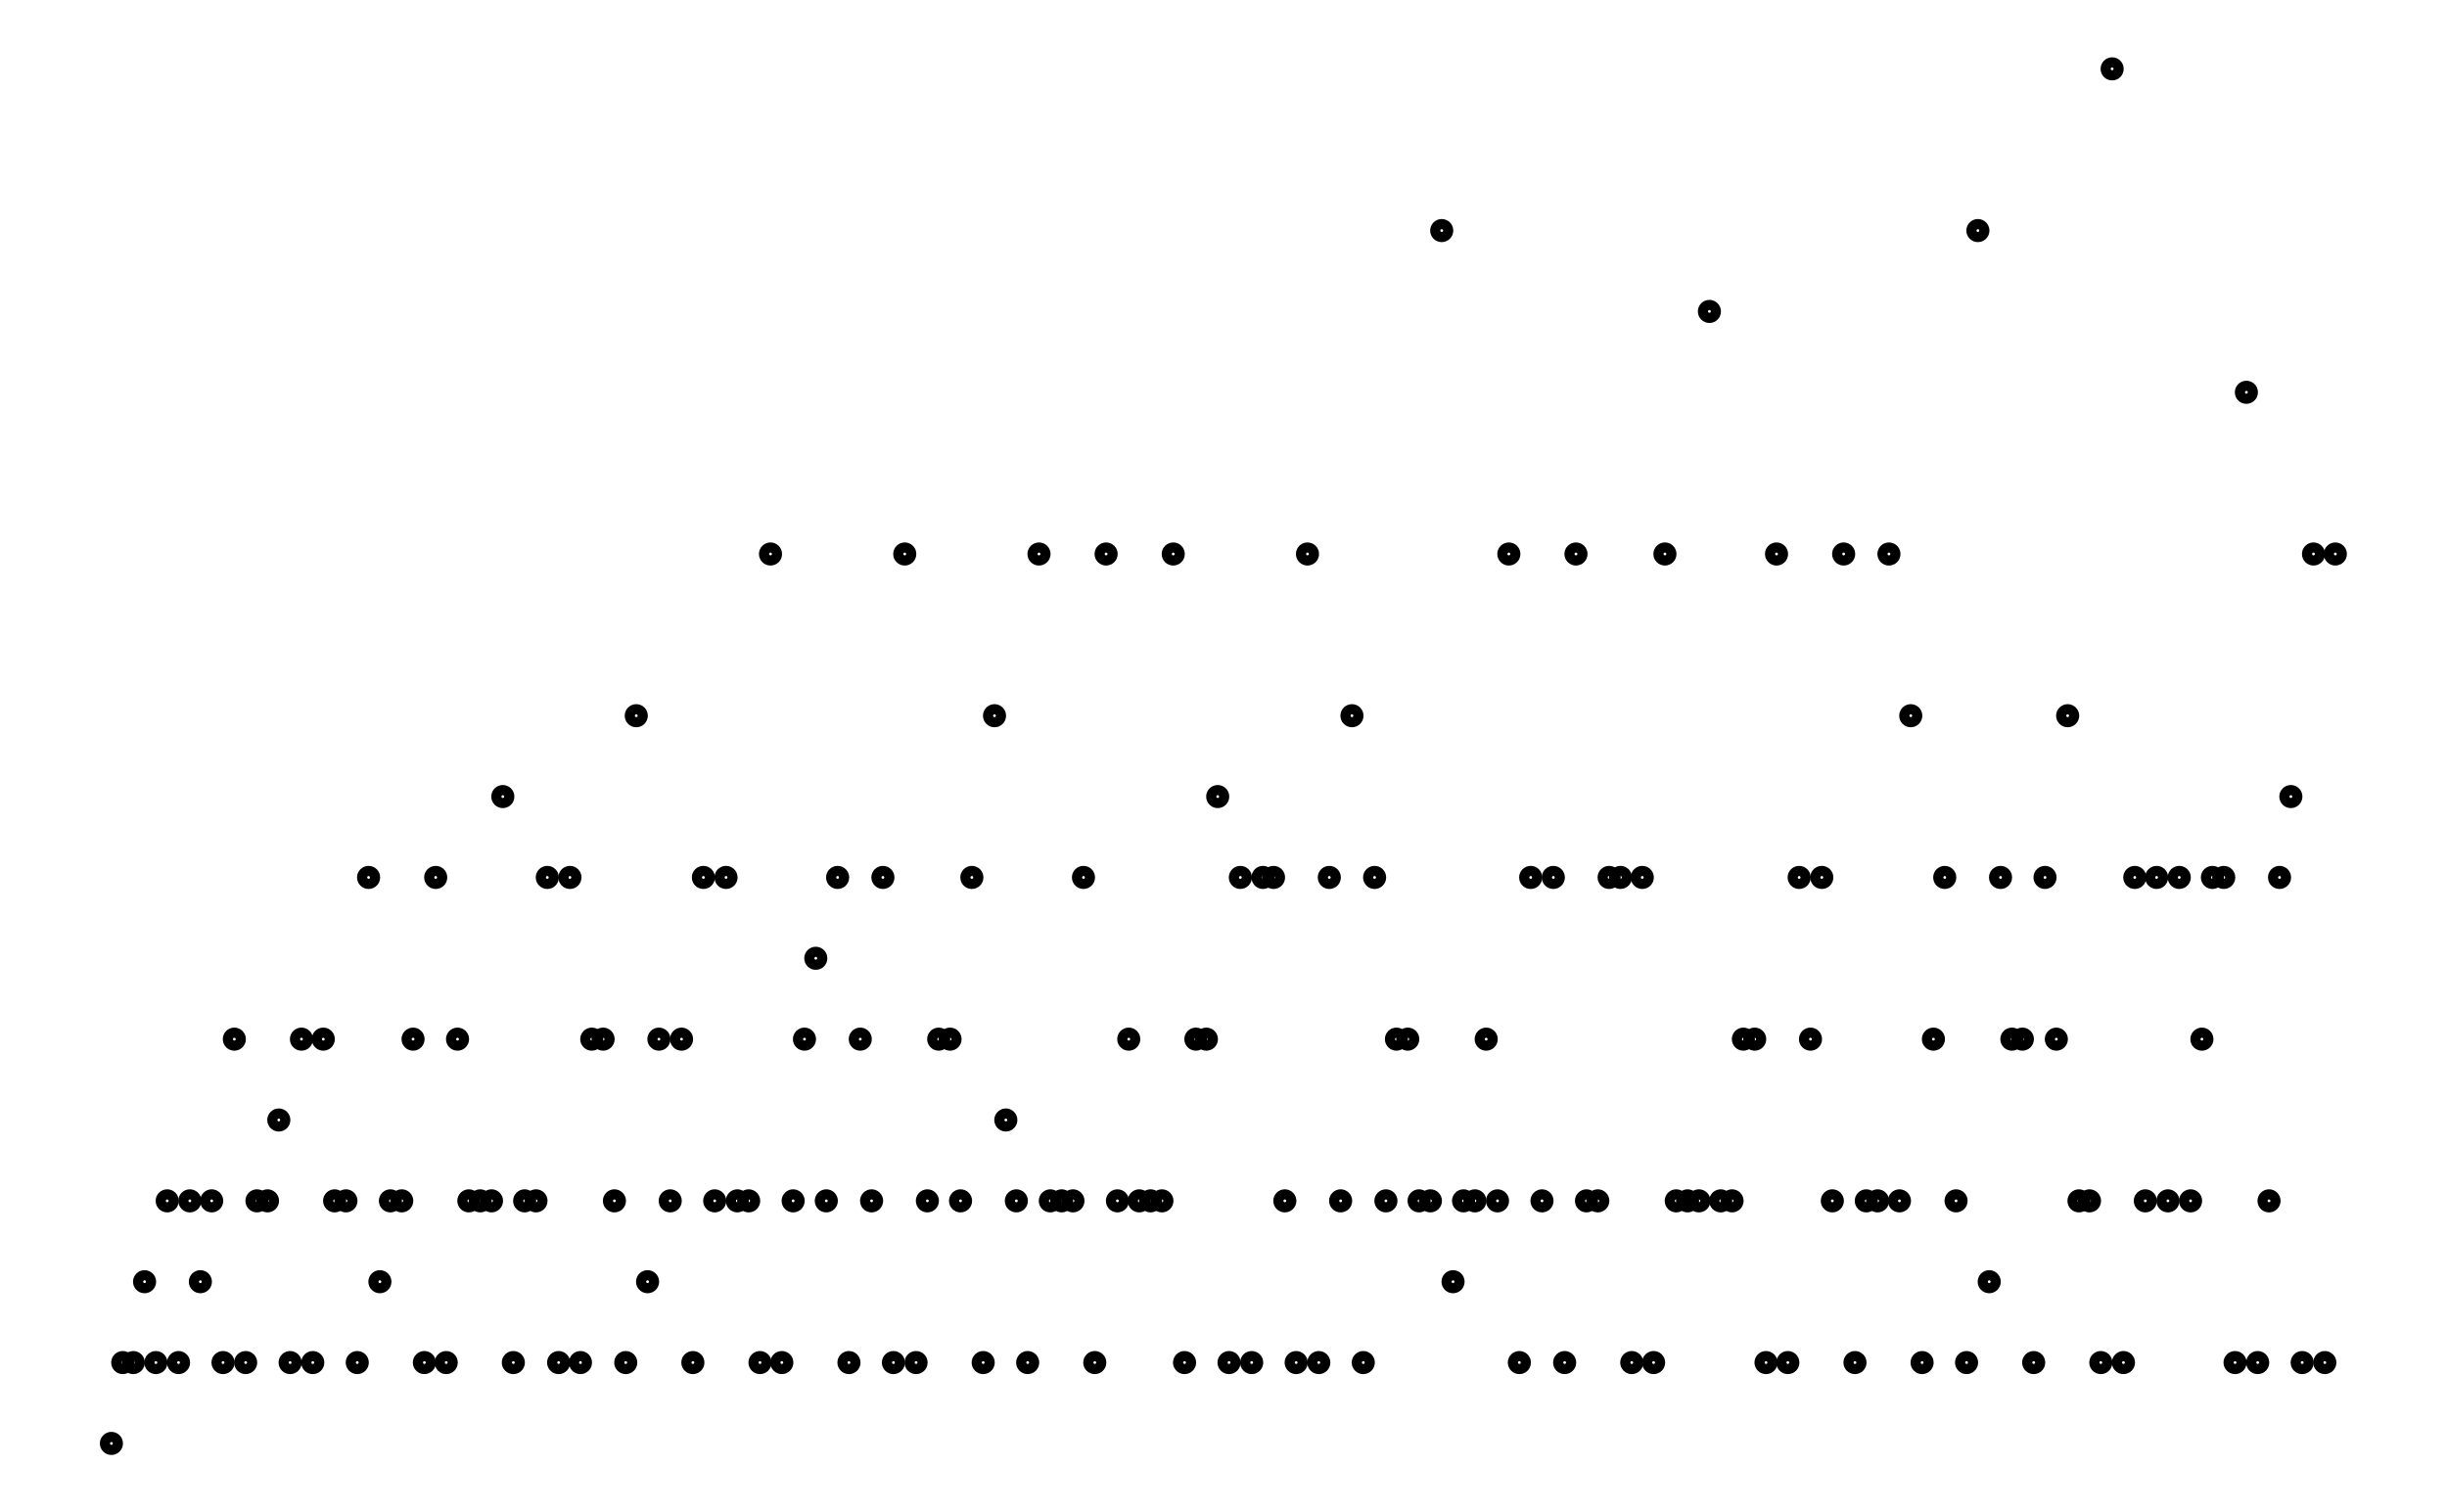 <svg xmlns="http://www.w3.org/2000/svg" width="161.8" height="100.0" viewBox="-4.19 0.88 171.80 110.00">
<g fill="none" stroke="black" stroke-width="0.085%" transform="translate(0, 111.765) scale(5.882, -5.882)">
<circle cx="0.14" cy="1.00" r="0.08" />
<circle cx="0.28" cy="2.00" r="0.08" />
<circle cx="0.41" cy="2.00" r="0.08" />
<circle cx="0.55" cy="3.00" r="0.08" />
<circle cx="0.69" cy="2.00" r="0.08" />
<circle cx="0.83" cy="4.00" r="0.08" />
<circle cx="0.97" cy="2.00" r="0.08" />
<circle cx="1.11" cy="4.00" r="0.08" />
<circle cx="1.24" cy="3.00" r="0.08" />
<circle cx="1.38" cy="4.00" r="0.08" />
<circle cx="1.52" cy="2.00" r="0.08" />
<circle cx="1.66" cy="6.00" r="0.08" />
<circle cx="1.80" cy="2.00" r="0.08" />
<circle cx="1.94" cy="4.00" r="0.08" />
<circle cx="2.07" cy="4.00" r="0.08" />
<circle cx="2.21" cy="5.00" r="0.08" />
<circle cx="2.35" cy="2.00" r="0.08" />
<circle cx="2.49" cy="6.00" r="0.08" />
<circle cx="2.63" cy="2.00" r="0.08" />
<circle cx="2.76" cy="6.00" r="0.08" />
<circle cx="2.90" cy="4.00" r="0.08" />
<circle cx="3.04" cy="4.00" r="0.08" />
<circle cx="3.18" cy="2.00" r="0.08" />
<circle cx="3.32" cy="8.00" r="0.08" />
<circle cx="3.46" cy="3.00" r="0.08" />
<circle cx="3.59" cy="4.00" r="0.08" />
<circle cx="3.73" cy="4.00" r="0.08" />
<circle cx="3.87" cy="6.00" r="0.08" />
<circle cx="4.01" cy="2.00" r="0.08" />
<circle cx="4.15" cy="8.00" r="0.08" />
<circle cx="4.28" cy="2.00" r="0.08" />
<circle cx="4.42" cy="6.00" r="0.08" />
<circle cx="4.56" cy="4.00" r="0.08" />
<circle cx="4.70" cy="4.00" r="0.08" />
<circle cx="4.84" cy="4.00" r="0.08" />
<circle cx="4.98" cy="9.00" r="0.08" />
<circle cx="5.11" cy="2.00" r="0.08" />
<circle cx="5.25" cy="4.00" r="0.08" />
<circle cx="5.39" cy="4.00" r="0.08" />
<circle cx="5.53" cy="8.00" r="0.08" />
<circle cx="5.67" cy="2.00" r="0.08" />
<circle cx="5.81" cy="8.00" r="0.08" />
<circle cx="5.94" cy="2.00" r="0.08" />
<circle cx="6.08" cy="6.00" r="0.08" />
<circle cx="6.22" cy="6.00" r="0.08" />
<circle cx="6.36" cy="4.00" r="0.08" />
<circle cx="6.50" cy="2.00" r="0.08" />
<circle cx="6.63" cy="10.00" r="0.08" />
<circle cx="6.77" cy="3.00" r="0.08" />
<circle cx="6.91" cy="6.00" r="0.08" />
<circle cx="7.05" cy="4.00" r="0.08" />
<circle cx="7.19" cy="6.00" r="0.08" />
<circle cx="7.33" cy="2.00" r="0.08" />
<circle cx="7.46" cy="8.00" r="0.08" />
<circle cx="7.60" cy="4.00" r="0.08" />
<circle cx="7.74" cy="8.00" r="0.08" />
<circle cx="7.88" cy="4.00" r="0.08" />
<circle cx="8.02" cy="4.00" r="0.08" />
<circle cx="8.16" cy="2.00" r="0.08" />
<circle cx="8.29" cy="12.00" r="0.08" />
<circle cx="8.43" cy="2.00" r="0.08" />
<circle cx="8.57" cy="4.00" r="0.08" />
<circle cx="8.71" cy="6.00" r="0.08" />
<circle cx="8.85" cy="7.00" r="0.08" />
<circle cx="8.98" cy="4.00" r="0.08" />
<circle cx="9.12" cy="8.00" r="0.08" />
<circle cx="9.26" cy="2.00" r="0.08" />
<circle cx="9.40" cy="6.00" r="0.08" />
<circle cx="9.54" cy="4.00" r="0.08" />
<circle cx="9.68" cy="8.00" r="0.08" />
<circle cx="9.81" cy="2.00" r="0.08" />
<circle cx="9.95" cy="12.00" r="0.08" />
<circle cx="10.09" cy="2.00" r="0.08" />
<circle cx="10.23" cy="4.00" r="0.08" />
<circle cx="10.37" cy="6.00" r="0.08" />
<circle cx="10.51" cy="6.00" r="0.08" />
<circle cx="10.64" cy="4.00" r="0.08" />
<circle cx="10.78" cy="8.00" r="0.08" />
<circle cx="10.92" cy="2.00" r="0.08" />
<circle cx="11.06" cy="10.00" r="0.08" />
<circle cx="11.20" cy="5.00" r="0.08" />
<circle cx="11.33" cy="4.00" r="0.08" />
<circle cx="11.47" cy="2.00" r="0.08" />
<circle cx="11.61" cy="12.00" r="0.08" />
<circle cx="11.75" cy="4.00" r="0.08" />
<circle cx="11.89" cy="4.00" r="0.08" />
<circle cx="12.03" cy="4.00" r="0.08" />
<circle cx="12.16" cy="8.00" r="0.08" />
<circle cx="12.30" cy="2.00" r="0.08" />
<circle cx="12.44" cy="12.00" r="0.08" />
<circle cx="12.58" cy="4.00" r="0.08" />
<circle cx="12.72" cy="6.00" r="0.08" />
<circle cx="12.85" cy="4.00" r="0.08" />
<circle cx="12.99" cy="4.00" r="0.08" />
<circle cx="13.13" cy="4.00" r="0.08" />
<circle cx="13.27" cy="12.00" r="0.08" />
<circle cx="13.41" cy="2.00" r="0.08" />
<circle cx="13.55" cy="6.00" r="0.08" />
<circle cx="13.68" cy="6.00" r="0.08" />
<circle cx="13.82" cy="9.00" r="0.08" />
<circle cx="13.96" cy="2.00" r="0.08" />
<circle cx="14.10" cy="8.00" r="0.08" />
<circle cx="14.24" cy="2.00" r="0.08" />
<circle cx="14.38" cy="8.00" r="0.08" />
<circle cx="14.51" cy="8.00" r="0.08" />
<circle cx="14.65" cy="4.00" r="0.08" />
<circle cx="14.79" cy="2.00" r="0.08" />
<circle cx="14.93" cy="12.00" r="0.08" />
<circle cx="15.07" cy="2.00" r="0.08" />
<circle cx="15.20" cy="8.00" r="0.08" />
<circle cx="15.34" cy="4.00" r="0.08" />
<circle cx="15.48" cy="10.00" r="0.08" />
<circle cx="15.62" cy="2.00" r="0.08" />
<circle cx="15.76" cy="8.00" r="0.08" />
<circle cx="15.90" cy="4.00" r="0.08" />
<circle cx="16.03" cy="6.00" r="0.08" />
<circle cx="16.17" cy="6.00" r="0.08" />
<circle cx="16.31" cy="4.00" r="0.08" />
<circle cx="16.45" cy="4.00" r="0.08" />
<circle cx="16.59" cy="16.00" r="0.08" />
<circle cx="16.73" cy="3.00" r="0.08" />
<circle cx="16.86" cy="4.00" r="0.08" />
<circle cx="17.00" cy="4.00" r="0.08" />
<circle cx="17.14" cy="6.00" r="0.08" />
<circle cx="17.28" cy="4.00" r="0.08" />
<circle cx="17.42" cy="12.00" r="0.08" />
<circle cx="17.55" cy="2.00" r="0.08" />
<circle cx="17.69" cy="8.00" r="0.08" />
<circle cx="17.83" cy="4.00" r="0.08" />
<circle cx="17.97" cy="8.00" r="0.08" />
<circle cx="18.11" cy="2.00" r="0.08" />
<circle cx="18.25" cy="12.00" r="0.08" />
<circle cx="18.38" cy="4.00" r="0.08" />
<circle cx="18.52" cy="4.00" r="0.08" />
<circle cx="18.66" cy="8.00" r="0.08" />
<circle cx="18.80" cy="8.00" r="0.08" />
<circle cx="18.94" cy="2.00" r="0.08" />
<circle cx="19.07" cy="8.00" r="0.08" />
<circle cx="19.21" cy="2.00" r="0.08" />
<circle cx="19.35" cy="12.00" r="0.08" />
<circle cx="19.49" cy="4.00" r="0.08" />
<circle cx="19.63" cy="4.00" r="0.08" />
<circle cx="19.77" cy="4.00" r="0.08" />
<circle cx="19.90" cy="15.00" r="0.08" />
<circle cx="20.04" cy="4.00" r="0.08" />
<circle cx="20.18" cy="4.00" r="0.08" />
<circle cx="20.32" cy="6.00" r="0.08" />
<circle cx="20.46" cy="6.00" r="0.08" />
<circle cx="20.60" cy="2.00" r="0.08" />
<circle cx="20.73" cy="12.00" r="0.08" />
<circle cx="20.87" cy="2.00" r="0.08" />
<circle cx="21.01" cy="8.00" r="0.08" />
<circle cx="21.15" cy="6.00" r="0.08" />
<circle cx="21.29" cy="8.00" r="0.08" />
<circle cx="21.42" cy="4.00" r="0.08" />
<circle cx="21.56" cy="12.00" r="0.08" />
<circle cx="21.70" cy="2.00" r="0.08" />
<circle cx="21.84" cy="4.00" r="0.08" />
<circle cx="21.98" cy="4.00" r="0.08" />
<circle cx="22.12" cy="12.00" r="0.08" />
<circle cx="22.25" cy="4.00" r="0.08" />
<circle cx="22.39" cy="10.00" r="0.08" />
<circle cx="22.53" cy="2.00" r="0.08" />
<circle cx="22.67" cy="6.00" r="0.08" />
<circle cx="22.81" cy="8.00" r="0.08" />
<circle cx="22.95" cy="4.00" r="0.08" />
<circle cx="23.08" cy="2.00" r="0.08" />
<circle cx="23.22" cy="16.00" r="0.08" />
<circle cx="23.36" cy="3.00" r="0.08" />
<circle cx="23.50" cy="8.00" r="0.08" />
<circle cx="23.64" cy="6.00" r="0.08" />
<circle cx="23.77" cy="6.00" r="0.08" />
<circle cx="23.91" cy="2.00" r="0.08" />
<circle cx="24.05" cy="8.00" r="0.08" />
<circle cx="24.19" cy="6.00" r="0.08" />
<circle cx="24.33" cy="10.00" r="0.08" />
<circle cx="24.47" cy="4.00" r="0.08" />
<circle cx="24.60" cy="4.00" r="0.08" />
<circle cx="24.74" cy="2.00" r="0.08" />
<circle cx="24.88" cy="18.00" r="0.08" />
<circle cx="25.02" cy="2.00" r="0.08" />
<circle cx="25.16" cy="8.00" r="0.08" />
<circle cx="25.29" cy="4.00" r="0.08" />
<circle cx="25.43" cy="8.00" r="0.08" />
<circle cx="25.57" cy="4.00" r="0.08" />
<circle cx="25.71" cy="8.00" r="0.08" />
<circle cx="25.85" cy="4.00" r="0.08" />
<circle cx="25.99" cy="6.00" r="0.08" />
<circle cx="26.12" cy="8.00" r="0.08" />
<circle cx="26.26" cy="8.00" r="0.08" />
<circle cx="26.40" cy="2.00" r="0.08" />
<circle cx="26.54" cy="14.00" r="0.08" />
<circle cx="26.68" cy="2.00" r="0.08" />
<circle cx="26.82" cy="4.00" r="0.08" />
<circle cx="26.95" cy="8.00" r="0.08" />
<circle cx="27.09" cy="9.00" r="0.08" />
<circle cx="27.23" cy="2.00" r="0.08" />
<circle cx="27.37" cy="12.00" r="0.08" />
<circle cx="27.51" cy="2.00" r="0.08" />
<circle cx="27.64" cy="12.00" r="0.08" />
</g>
</svg>